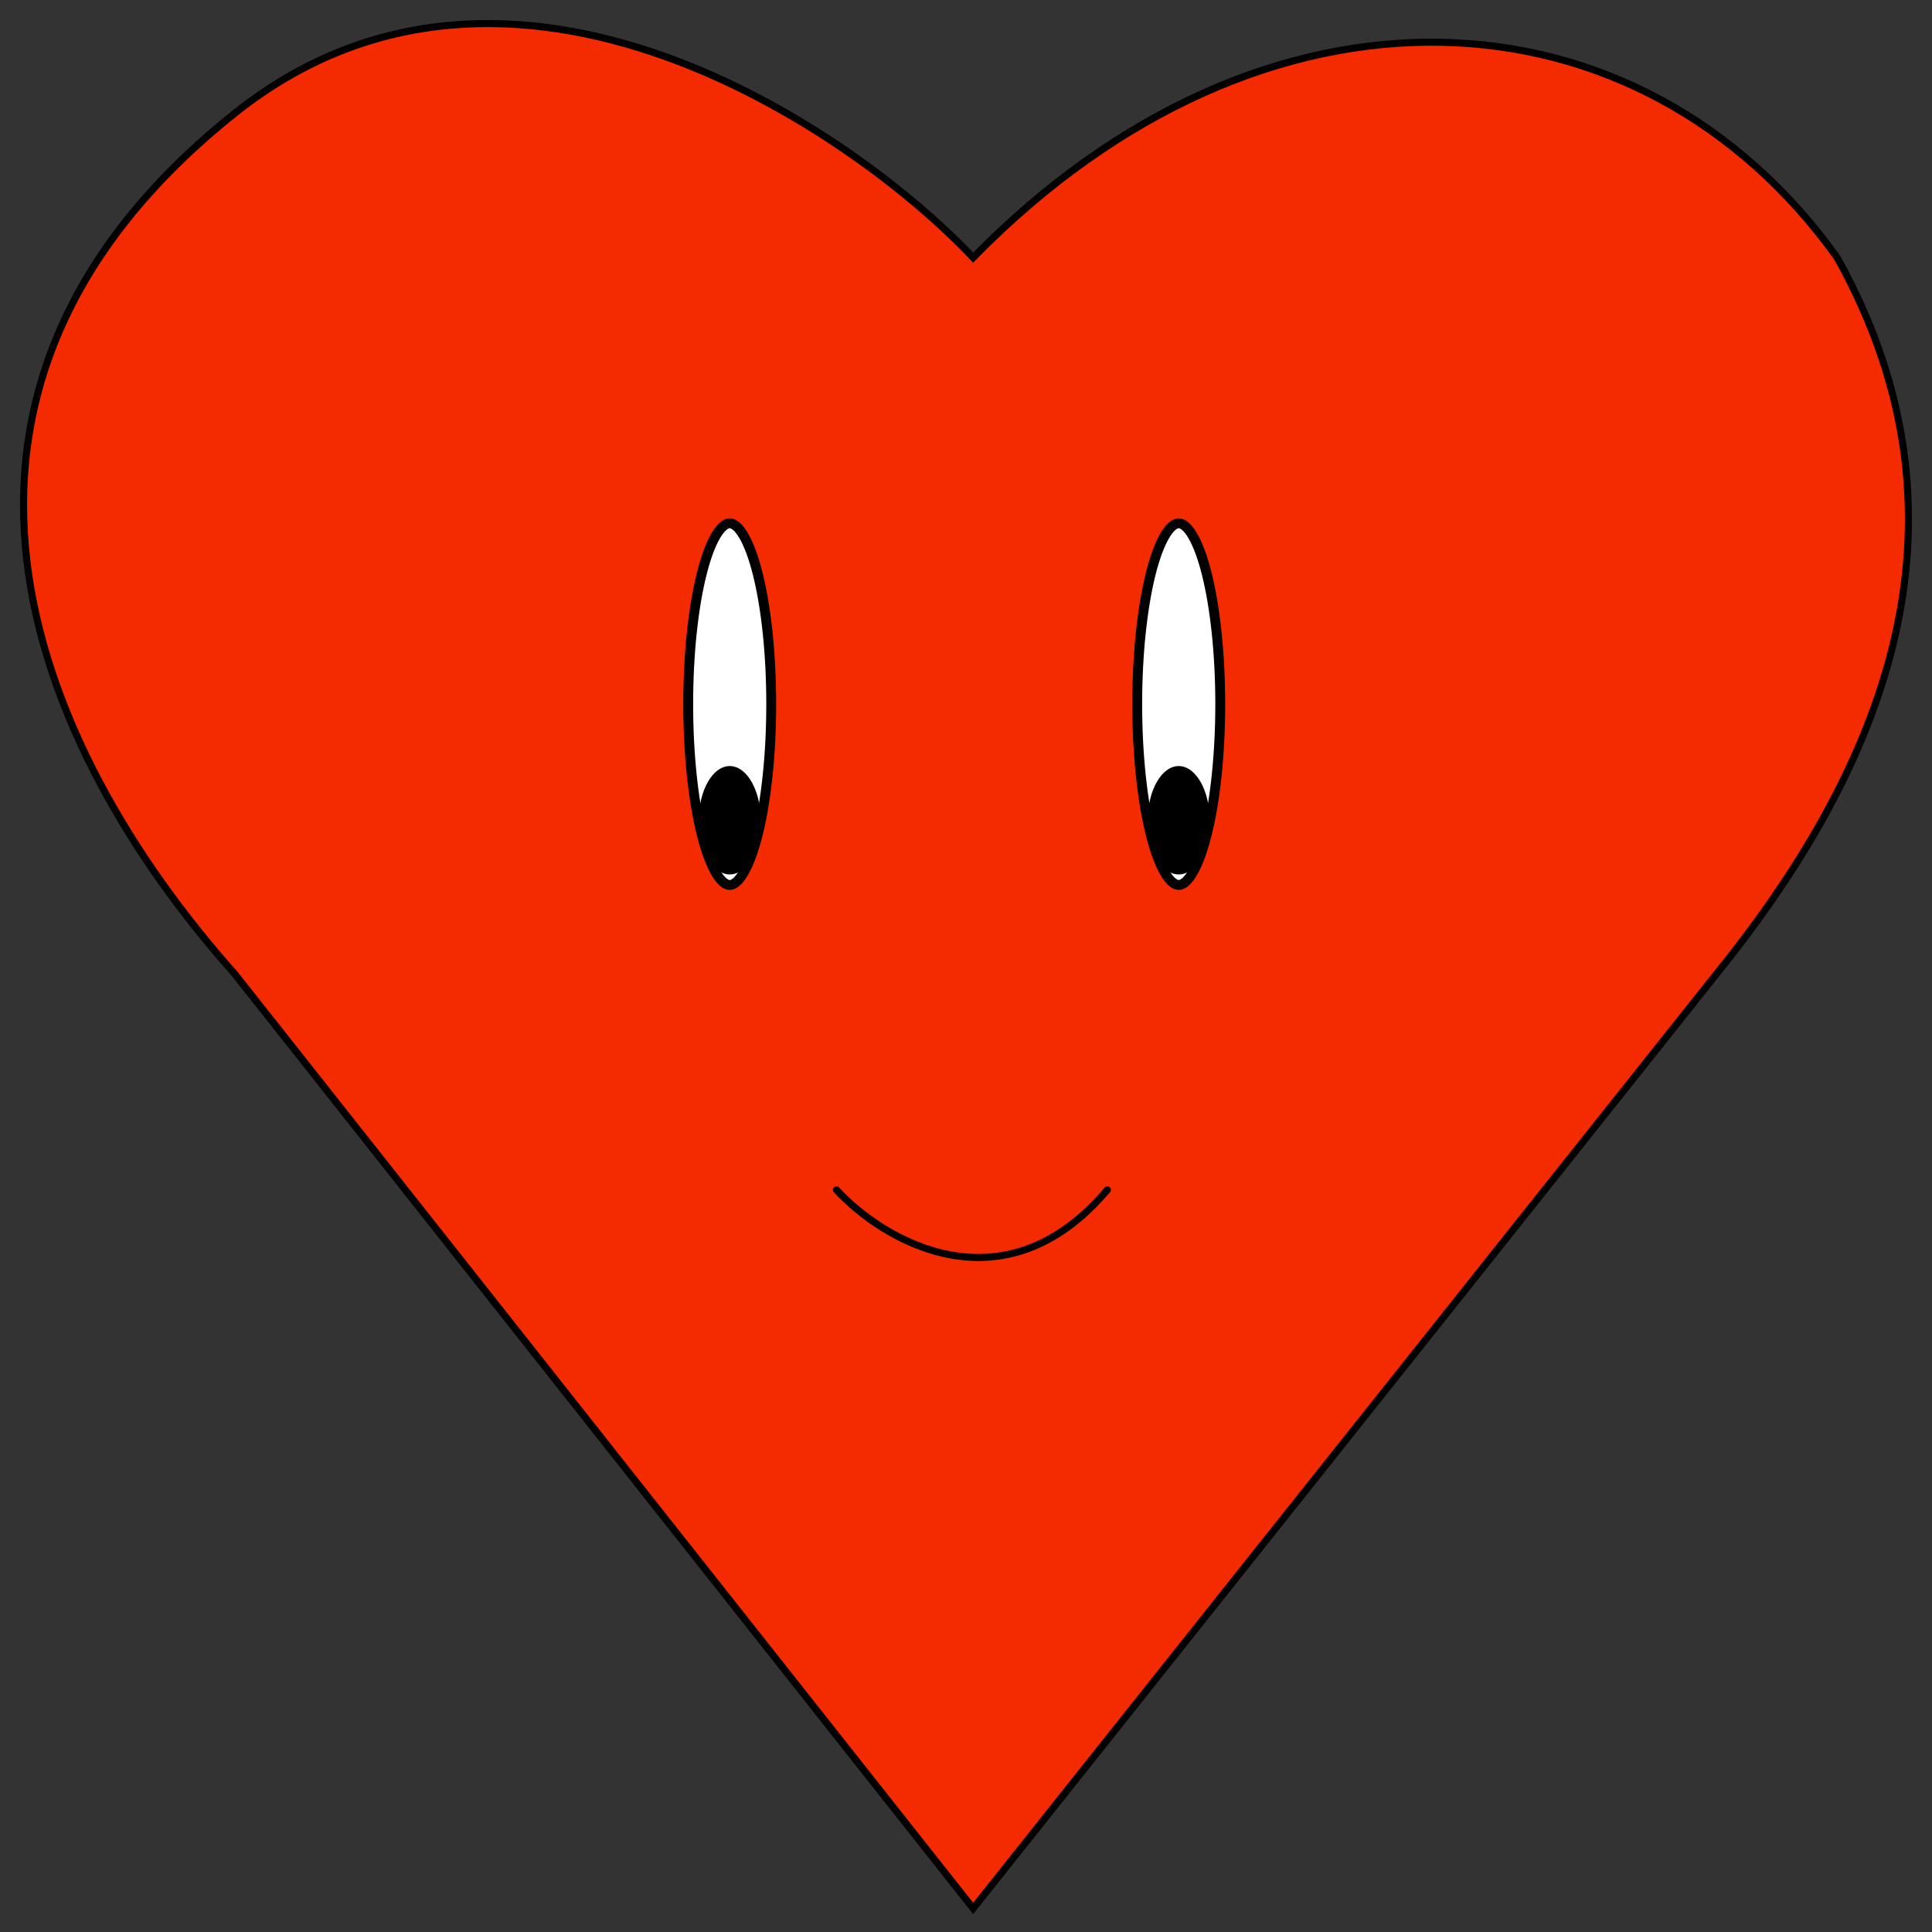 <svg width="82" height="82" viewBox="0 0 82 82" fill="none" xmlns="http://www.w3.org/2000/svg">
<rect x="0" y="0" width="82" height="82" fill="#333333" stroke="none"/>
<path d="M73.483 40.544L41.304 81L9.973 41.349C1.203 31.496 -4.826 16.566 10.003 4.778C21.67 -4.497 36.234 5.559 41.304 10.934C53.708 -1.731 69.6 -0.775 77.975 10.934C84.426 22.508 79.435 32.904 73.483 40.544Z" fill="#F52B00"/>
<path d="M35.5 50.5C37.5 52.667 42.6 55.7 47 50.5M41.304 81L73.483 40.544C79.435 32.904 84.426 22.508 77.975 10.934C69.6 -0.775 53.708 -1.731 41.304 10.934C36.234 5.559 21.67 -4.497 10.003 4.778C-4.826 16.566 1.203 31.496 9.973 41.349L41.304 81Z" stroke="black" stroke-width="0.3" stroke-linecap="round"/>
<path d="M32.733 29.886C32.733 32.051 32.514 34.005 32.162 35.411C31.986 36.115 31.779 36.67 31.558 37.045C31.329 37.433 31.124 37.561 30.971 37.561C30.819 37.561 30.614 37.433 30.384 37.045C30.163 36.67 29.957 36.115 29.781 35.411C29.429 34.005 29.21 32.051 29.21 29.886C29.21 27.72 29.429 25.767 29.781 24.36C29.957 23.656 30.163 23.101 30.384 22.726C30.614 22.338 30.819 22.21 30.971 22.21C31.124 22.21 31.329 22.338 31.558 22.726C31.779 23.101 31.986 23.656 32.162 24.36C32.514 25.767 32.733 27.72 32.733 29.886Z" fill="white" stroke="black" stroke-width="0.419"/>
<ellipse cx="30.973" cy="34.814" rx="1.314" ry="2.3" fill="black"/>
<path d="M51.791 29.886C51.791 32.051 51.571 34.005 51.22 35.411C51.044 36.115 50.837 36.67 50.616 37.045C50.386 37.433 50.181 37.561 50.029 37.561C49.877 37.561 49.672 37.433 49.442 37.045C49.221 36.67 49.014 36.115 48.838 35.411C48.487 34.005 48.267 32.051 48.267 29.886C48.267 27.72 48.487 25.767 48.838 24.36C49.014 23.656 49.221 23.101 49.442 22.726C49.672 22.338 49.877 22.21 50.029 22.21C50.181 22.21 50.386 22.338 50.616 22.726C50.837 23.101 51.044 23.656 51.22 24.36C51.571 25.767 51.791 27.72 51.791 29.886Z" fill="white" stroke="black" stroke-width="0.419"/>
<ellipse cx="50.028" cy="34.814" rx="1.314" ry="2.3" fill="black"/>
</svg>
